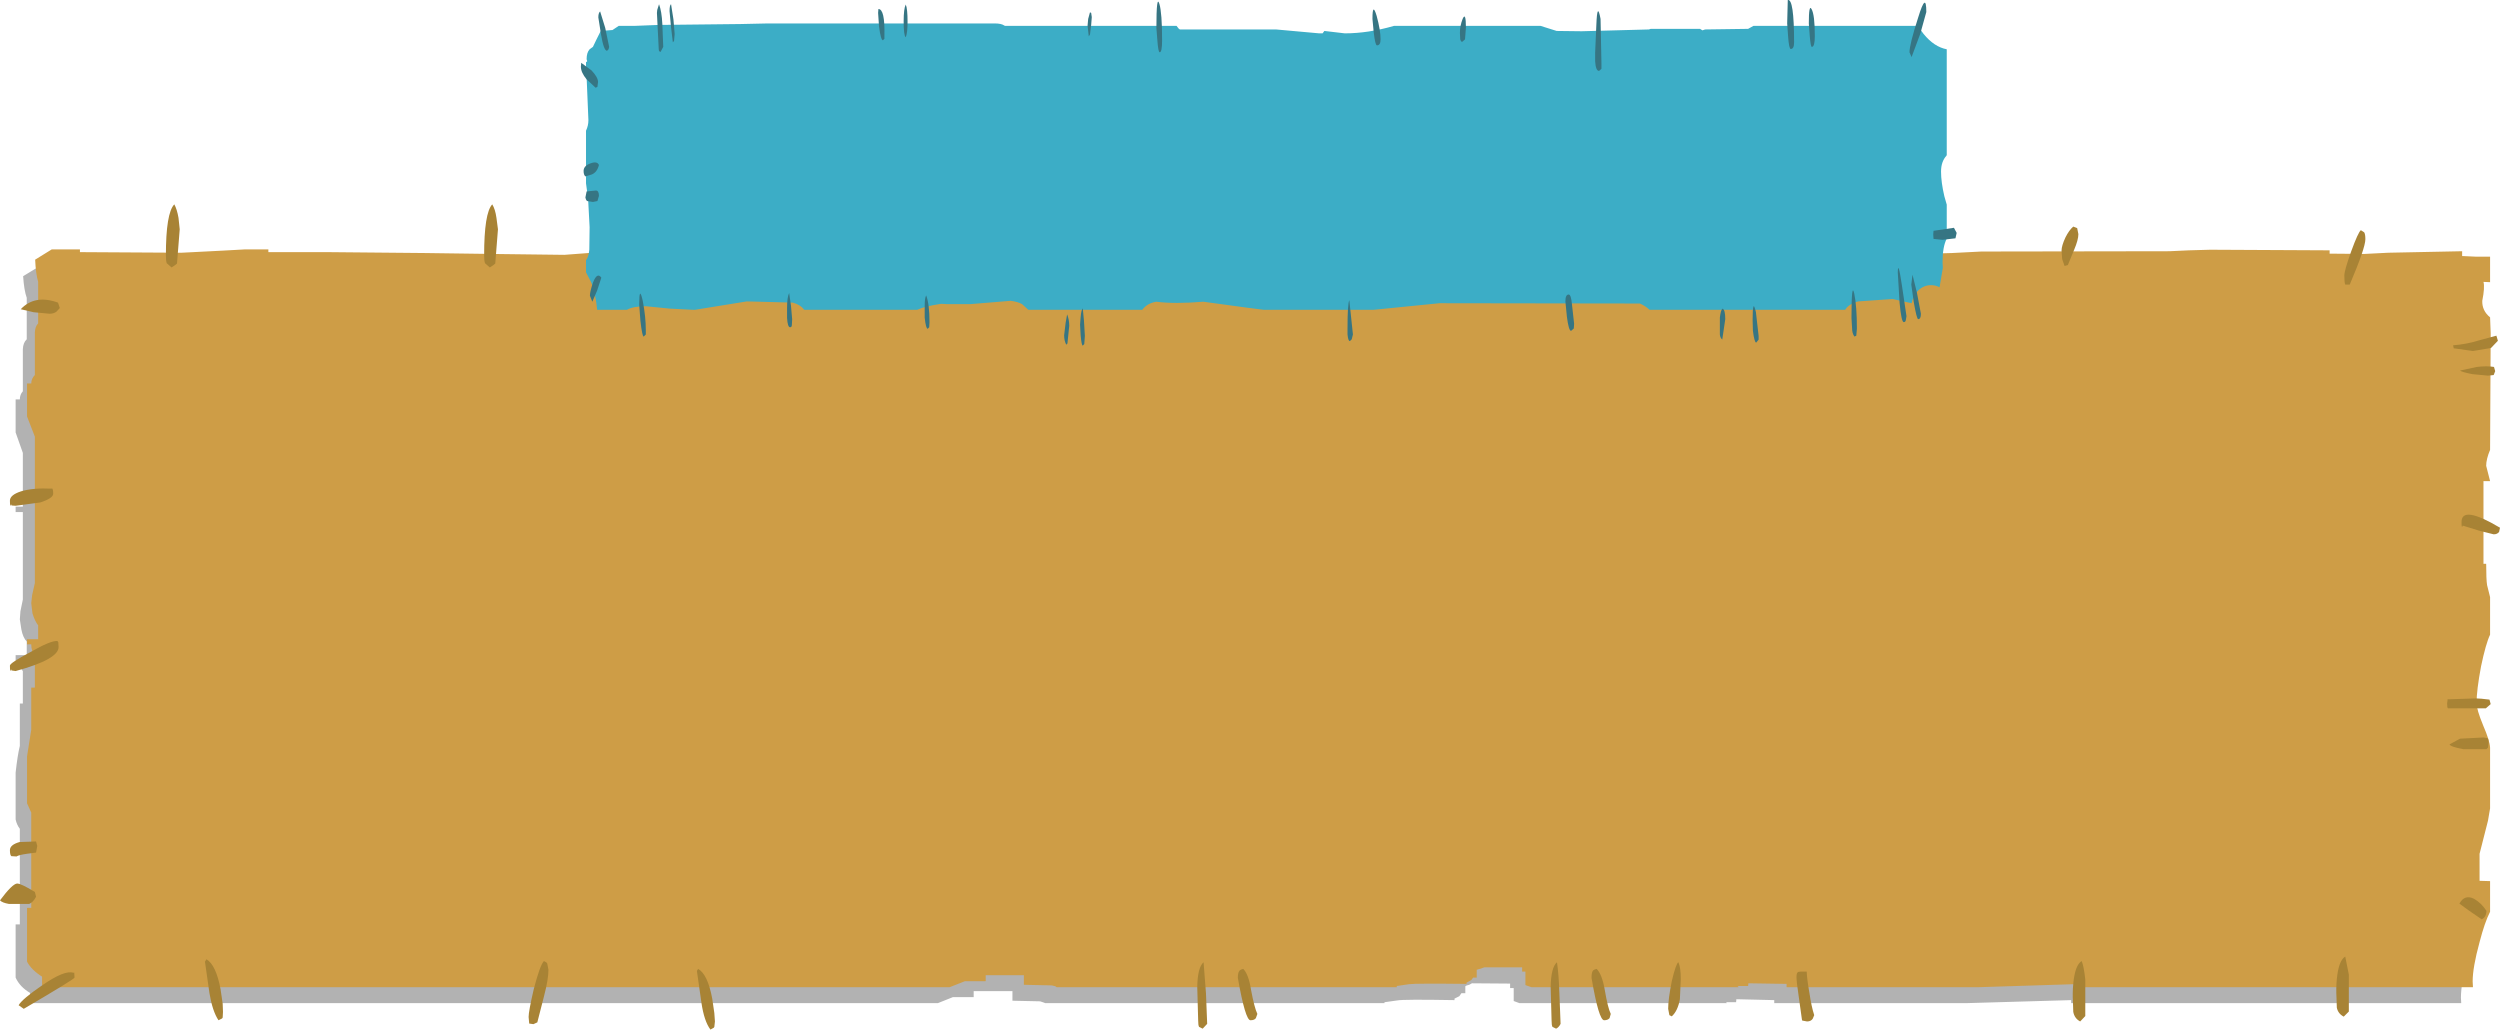 <?xml version="1.0" encoding="UTF-8" standalone="no"?>
<svg xmlns:xlink="http://www.w3.org/1999/xlink" height="171.3px" width="415.95px" xmlns="http://www.w3.org/2000/svg">
  <g transform="matrix(1.0, 0.0, 0.0, 1.0, -151.65, -160.7)">
    <path d="M468.95 205.65 L474.4 205.45 479.4 205.2 510.65 205.2 513.9 205.05 517.45 204.95 537.3 205.05 537.3 205.55 543.1 205.65 547.0 205.35 559.3 205.2 559.3 206.05 561.5 206.15 563.95 206.15 563.95 210.3 562.9 210.25 Q563.1 211.2 562.7 213.4 562.65 215.15 563.95 216.15 L564.0 218.9 563.95 238.3 Q563.3 239.8 563.3 240.85 L563.95 243.4 562.9 243.4 562.9 257.15 563.3 257.15 563.5 260.75 563.95 262.75 563.95 268.9 Q563.25 270.5 562.55 274.2 561.7 278.25 561.7 280.4 561.7 281.4 562.85 284.15 563.9 286.7 563.95 287.75 L563.95 297.95 563.6 300.0 562.25 305.35 562.25 309.9 563.95 310.0 563.95 315.2 Q563.05 316.8 562.2 320.1 561.1 324.35 561.1 326.7 L561.15 327.6 496.25 327.6 496.25 327.1 478.9 327.6 446.85 327.6 446.85 327.1 440.55 326.95 440.5 327.45 438.85 327.45 438.95 327.6 404.45 327.6 403.5 327.25 403.5 325.1 402.9 325.1 402.9 324.35 396.55 324.3 396.1 324.55 Q395.6 324.65 395.45 324.8 L395.45 325.95 394.8 325.95 394.45 326.45 393.65 326.85 393.65 327.1 Q385.15 326.95 384.15 327.15 L382.0 327.45 382.0 327.6 325.55 327.6 325.3 327.5 324.7 327.3 320.1 327.2 320.1 325.6 313.65 325.6 313.65 326.6 310.2 326.6 307.7 327.6 157.2 327.6 156.65 327.25 156.65 325.9 Q154.95 324.9 154.25 323.35 L154.25 314.5 154.95 314.5 154.95 298.6 Q154.45 297.95 154.25 297.05 L154.25 289.25 Q154.55 286.45 154.95 284.8 L154.95 277.75 155.45 277.75 155.45 272.35 Q154.95 271.8 154.95 270.6 L154.25 270.6 154.25 269.7 156.1 269.7 156.1 267.45 Q155.45 266.75 155.2 265.4 L154.95 263.75 155.05 262.4 155.45 260.45 155.45 245.9 154.25 245.9 154.25 245.0 155.45 245.0 155.45 236.05 154.25 232.65 154.25 227.15 154.95 227.15 Q154.95 226.35 155.45 225.8 L155.45 218.8 Q155.5 217.7 156.1 217.15 L156.1 210.25 Q155.65 209.0 155.5 206.65 L158.3 204.95 162.95 204.95 162.95 205.35 179.85 205.35 186.75 205.1 190.25 204.95 194.35 204.95 194.35 205.35 204.25 205.35 220.35 205.45 231.45 205.7 243.55 205.8 250.2 205.3 257.4 204.95 389.55 204.95 389.55 205.55 402.35 205.65 404.05 205.45 430.6 205.35 430.6 204.95 457.3 204.95 457.3 205.55 468.95 205.65" fill="#000000" fill-opacity="0.302" fill-rule="evenodd" stroke="none"/>
    <path d="M470.85 202.95 L476.4 202.8 481.3 202.55 512.6 202.5 515.85 202.35 519.4 202.25 539.25 202.35 539.25 202.9 545.05 202.95 549.0 202.75 561.3 202.5 561.3 203.3 563.5 203.4 565.95 203.4 565.95 207.65 564.85 207.6 Q565.1 208.5 564.65 210.75 564.6 212.4 565.95 213.5 L566.05 216.15 565.95 235.55 Q565.3 237.1 565.3 238.2 L565.95 240.75 564.85 240.75 564.85 254.5 565.3 254.5 Q565.3 257.1 565.45 258.05 L565.95 260.05 565.95 266.3 Q565.25 267.75 564.45 271.55 563.7 275.55 563.7 277.65 563.7 278.75 564.8 281.4 565.9 283.95 565.95 285.1 L565.95 295.2 565.6 297.25 564.2 302.75 564.2 307.25 565.95 307.3 565.95 312.4 Q565.05 314.15 564.2 317.45 563.05 321.65 563.05 324.0 L563.1 324.95 498.25 324.95 498.25 324.4 480.85 324.95 448.9 324.95 448.9 324.4 442.55 324.3 442.5 324.75 440.75 324.75 440.95 324.95 406.45 324.95 405.45 324.6 405.45 322.35 404.9 322.35 404.9 321.65 398.6 321.65 398.05 321.85 397.35 322.05 397.35 323.35 396.75 323.35 396.45 323.75 395.65 324.2 395.65 324.4 Q387.15 324.3 386.1 324.45 L384.05 324.75 384.05 324.95 327.45 324.95 327.25 324.8 326.65 324.65 322.0 324.55 322.0 322.95 315.65 322.95 315.65 323.95 312.2 323.95 Q311.25 324.3 309.65 324.95 L159.2 324.95 158.65 324.6 158.65 323.2 Q156.85 322.05 156.15 320.7 L156.15 311.75 156.85 311.75 156.85 295.9 156.15 294.35 156.15 286.55 156.85 282.1 156.85 275.1 157.45 275.1 157.45 269.7 Q156.85 269.1 156.85 267.9 L156.15 267.9 156.15 267.05 158.0 267.05 158.0 264.75 Q157.45 264.05 157.05 262.75 L156.85 261.05 157.0 259.7 157.45 257.7 157.45 243.15 156.15 243.15 156.15 242.3 157.45 242.35 157.45 233.35 156.15 230.0 156.15 224.5 156.85 224.5 Q156.85 223.7 157.45 223.1 L157.45 216.0 Q157.5 215.0 158.0 214.5 L158.0 207.6 Q157.6 206.25 157.5 203.9 L160.25 202.2 164.95 202.2 164.95 202.65 181.85 202.75 188.7 202.4 192.3 202.2 196.3 202.2 196.3 202.65 206.2 202.65 222.35 202.8 233.35 202.95 245.55 203.1 252.2 202.6 259.4 202.2 391.45 202.2 391.45 202.9 404.25 202.95 406.0 202.8 432.65 202.75 432.65 202.2 459.2 202.2 459.2 202.9 470.85 202.95" fill="#ce9d46" fill-rule="evenodd" stroke="none"/>
    <path d="M354.6 197.5 Q354.8 197.8 354.8 198.6 354.8 200.05 352.15 206.15 L351.4 206.15 351.3 204.7 Q351.3 203.9 352.45 200.65 353.6 197.5 354.05 197.15 L354.6 197.5 M434.0 197.95 L434.5 197.85 Q436.0 199.35 436.55 203.95 L436.55 204.0 434.85 204.0 434.25 202.05 Q433.55 199.4 433.55 198.9 433.55 198.1 434.0 197.95 M449.1 198.2 L449.9 200.2 450.5 202.2 450.4 202.8 449.9 203.4 Q449.45 202.95 449.05 201.6 448.6 200.35 448.6 199.3 L448.7 198.3 448.7 198.2 449.1 198.2 M433.1 205.15 Q432.8 205.15 432.4 204.0 L434.1 204.0 433.95 204.9 433.1 205.15 M399.15 202.95 L399.05 203.6 398.7 203.55 Q397.8 202.95 397.45 201.2 L396.8 198.3 397.05 197.95 Q397.45 198.2 398.3 200.2 399.15 202.2 399.15 202.95 M349.65 206.2 L348.95 206.2 348.95 206.15 349.7 206.15 349.65 206.2 M325.8 204.5 L325.1 205.2 Q324.25 204.3 323.7 202.55 323.25 201.05 323.25 199.8 323.25 199.1 323.55 199.0 L323.9 199.0 Q324.9 199.95 325.2 201.6 L325.8 204.5 M359.8 325.4 Q360.35 328.35 360.85 329.4 L360.6 330.1 Q360.35 330.45 359.7 330.45 358.85 330.45 357.6 323.4 357.6 322.55 357.85 322.25 357.95 322.05 358.5 321.9 359.4 322.8 359.8 325.4 M351.75 331.85 L351.15 331.55 Q351.0 331.3 351.0 330.45 L350.85 324.95 Q350.9 321.65 351.9 320.8 L352.3 325.95 352.5 331.05 351.75 331.85 M452.7 325.9 Q453.05 328.25 453.5 329.6 L453.25 330.2 Q452.95 330.65 452.3 330.65 L451.5 330.5 451.45 330.3 450.9 326.35 Q450.55 324.0 450.55 323.25 450.55 322.45 450.9 322.4 L451.25 322.35 452.25 322.35 Q452.3 323.65 452.7 325.9 M418.55 330.45 Q417.65 330.45 416.45 323.4 416.45 322.55 416.65 322.25 416.75 322.05 417.3 321.9 418.2 322.8 418.65 325.4 419.15 328.35 419.65 329.4 L419.45 330.1 Q419.15 330.45 418.55 330.45 M410.55 331.85 L409.95 331.55 Q409.8 331.3 409.8 330.45 L409.65 324.95 Q409.7 321.65 410.7 320.8 411.0 322.8 411.1 325.95 L411.3 331.05 Q411.0 331.65 410.55 331.85 M429.4 329.6 L429.2 328.55 Q429.2 326.95 429.8 323.95 430.5 321.0 430.9 320.8 431.3 321.65 431.3 323.6 L431.15 326.95 Q430.8 328.9 429.8 329.8 L429.4 329.6 M567.25 217.4 L566.1 218.6 563.1 219.1 559.9 218.65 559.8 218.15 Q562.0 218.0 564.4 217.25 L567.0 216.55 567.25 217.4 M567.45 249.2 Q567.15 249.6 566.55 249.6 L564.15 249.0 561.4 248.15 Q561.2 248.8 561.2 247.55 561.2 244.7 567.6 248.5 L567.45 249.2 M566.6 221.75 L566.8 222.45 566.55 223.1 565.6 223.2 563.0 222.95 Q561.2 222.6 560.95 222.35 L563.75 221.75 Q565.45 221.55 566.6 221.75 M541.85 208.05 Q541.7 207.7 541.7 206.55 541.7 205.7 542.85 202.5 544.0 199.35 544.45 199.0 L545.0 199.35 Q545.2 199.65 545.2 200.5 545.2 201.95 542.6 208.05 L541.85 208.05 M497.45 199.65 Q497.45 200.6 496.75 202.25 L495.7 204.8 495.15 204.95 494.75 203.8 494.65 202.4 Q494.65 201.6 495.3 200.2 495.9 199.0 496.6 198.4 L497.25 198.65 497.45 199.65 M564.5 276.95 L565.85 277.1 566.05 277.85 565.25 278.55 558.95 278.55 Q558.8 278.5 558.8 277.75 L558.9 277.0 Q558.95 276.95 559.0 277.05 L563.6 276.9 564.5 276.95 M560.95 283.6 L564.85 283.4 565.45 283.5 Q565.7 283.5 565.7 284.3 L565.6 285.1 565.35 285.35 561.5 285.35 Q559.35 284.95 559.2 284.55 L560.95 283.6 M564.55 313.65 L562.5 312.25 560.85 311.05 Q561.7 309.45 563.3 310.25 564.5 310.95 565.35 312.25 565.3 313.35 564.55 313.65 M540.45 323.6 Q540.75 320.5 541.85 319.85 L542.45 322.85 542.45 329.0 541.6 329.85 Q540.65 329.35 540.45 328.35 L540.4 326.8 Q540.3 325.1 540.45 323.6 M496.6 329.05 L496.55 327.55 Q496.45 325.9 496.6 324.35 496.9 321.25 498.0 320.6 498.35 321.4 498.6 323.65 L498.6 329.75 497.75 330.65 Q496.8 330.15 496.6 329.05 M181.35 196.95 L181.55 198.85 181.1 204.55 180.8 204.8 180.2 205.2 179.4 204.5 Q179.25 204.15 179.25 203.2 179.25 196.15 180.65 194.7 181.1 195.5 181.35 196.95 M234.25 196.95 L234.5 198.85 234.05 204.55 233.75 204.8 233.15 205.2 232.35 204.5 Q232.2 204.15 232.2 203.2 232.2 196.15 233.55 194.7 234.05 195.5 234.25 196.95 M275.75 196.45 Q276.7 197.5 276.65 200.05 276.55 202.95 276.95 203.7 L276.5 204.0 275.65 204.0 Q274.95 200.2 274.95 197.7 L274.95 196.75 275.1 196.45 275.75 196.45 M159.9 212.9 L157.25 212.65 155.1 212.15 Q157.45 209.65 161.3 211.05 L161.6 211.95 161.05 212.55 Q160.6 212.9 159.9 212.9 M153.55 244.8 L153.55 244.6 Q153.3 245.25 153.3 244.0 153.3 243.05 155.15 242.45 157.15 241.85 160.2 242.0 L160.3 241.95 Q160.5 242.05 160.5 242.85 160.5 243.6 158.35 244.3 L154.25 244.85 153.55 244.8 M161.2 267.35 L161.35 267.55 161.4 268.35 Q161.4 270.4 154.25 272.35 L153.55 272.25 153.55 272.05 Q153.3 272.75 153.3 271.45 153.3 271.0 156.7 269.2 160.1 267.25 161.2 267.35 M157.85 301.45 L157.65 302.55 156.15 302.75 Q154.75 302.95 154.4 303.2 L153.55 303.15 Q153.3 303.0 153.3 302.15 153.3 301.25 154.9 300.8 L157.65 300.7 157.85 301.45 M157.45 309.1 L157.65 309.9 Q157.15 310.85 156.5 311.1 L153.15 311.1 Q152.0 310.9 151.65 310.5 153.7 307.75 154.5 307.7 155.15 307.7 157.45 309.1 M158.65 324.65 Q162.4 322.05 163.85 322.55 L164.0 322.5 164.05 323.35 Q164.05 323.6 155.6 328.55 L154.75 327.95 Q155.3 326.95 158.65 324.65 M315.1 202.65 Q314.25 199.8 314.25 199.2 314.25 197.15 315.2 196.75 L317.0 204.8 316.25 205.8 Q315.95 205.65 315.1 202.65 M273.2 204.0 L274.05 204.0 273.25 204.2 273.2 204.0 M261.55 198.05 L261.7 198.5 261.75 199.6 261.35 203.4 260.5 203.55 260.35 203.2 260.3 202.2 Q260.3 201.6 260.65 200.2 L260.9 198.05 261.55 198.05 M242.7 321.0 L242.9 322.05 Q242.9 323.65 242.15 326.5 L241.05 330.8 240.4 331.1 239.7 331.0 239.6 329.9 Q239.6 328.95 240.45 325.3 241.5 321.25 242.15 320.6 242.6 320.8 242.7 321.0 M186.0 320.3 Q187.6 321.25 188.35 325.3 L188.7 327.7 188.75 329.05 188.7 330.0 188.6 330.15 188.0 330.45 Q187.0 328.95 186.5 325.95 L185.75 320.7 186.0 320.3 M267.8 321.9 Q269.4 322.8 270.15 326.85 L270.5 329.25 270.6 330.65 270.5 331.55 270.4 331.7 269.85 332.0 Q268.8 330.6 268.35 327.5 L267.6 322.25 267.8 321.9" fill="#a88335" fill-rule="evenodd" stroke="none"/>
    <path d="M347.75 165.45 L347.95 165.6 363.95 165.6 371.15 166.25 371.7 166.25 372.0 165.85 375.4 166.25 Q379.3 166.25 383.6 165.0 L407.95 165.0 410.65 165.85 414.8 165.9 426.0 165.6 426.3 165.5 434.5 165.5 434.9 165.75 435.35 165.6 442.5 165.5 443.4 165.0 470.7 165.0 471.7 166.35 Q473.45 168.5 475.55 168.9 L475.55 186.5 475.5 186.6 Q474.6 187.6 474.6 189.25 474.6 191.0 475.15 193.35 L475.55 194.75 475.55 200.4 Q474.85 201.75 474.85 204.35 L474.9 205.25 474.35 208.5 Q473.65 208.1 472.7 208.15 471.45 208.25 470.55 209.3 469.95 210.0 469.7 211.15 L466.55 210.45 460.8 210.85 Q459.2 211.3 458.65 212.25 L426.1 212.25 Q425.5 211.65 424.5 211.2 L391.15 211.15 380.15 212.25 361.95 212.25 359.2 211.9 351.85 210.9 Q347.05 211.3 344.05 210.9 342.5 211.15 341.7 212.25 L322.75 212.25 321.7 211.3 Q321.0 210.9 319.8 210.75 L313.1 211.3 309.15 211.3 308.25 211.25 Q305.5 211.65 304.25 212.25 L285.45 212.25 Q284.85 211.4 283.55 211.05 L277.95 210.9 275.9 210.85 267.25 212.25 267.1 212.25 263.1 212.05 259.1 211.65 Q257.0 211.65 255.95 212.25 L251.0 212.25 Q250.8 209.85 250.05 207.75 L249.15 206.0 249.15 204.0 Q249.6 203.4 249.7 202.25 L249.75 198.5 249.5 193.8 249.15 191.2 249.15 182.45 Q249.55 181.6 249.55 180.7 L249.25 173.5 249.15 171.8 249.15 171.05 249.35 170.9 249.25 170.55 Q249.25 169.45 249.75 168.9 L250.3 168.5 250.9 167.25 251.6 165.85 253.5 165.7 253.55 165.7 254.6 165.0 257.35 165.0 261.15 164.85 274.85 164.7 279.4 164.6 317.15 164.6 Q318.25 164.6 318.75 164.95 L318.85 165.0 347.4 165.0 347.75 165.45" fill="#3cadc6" fill-rule="evenodd" stroke="none"/>
    <path d="M344.6 169.4 Q344.35 169.4 344.2 167.25 L344.05 165.35 Q344.05 159.7 344.55 161.35 345.0 162.85 345.0 167.4 345.0 169.4 344.6 169.4 M332.7 163.85 L333.0 162.75 333.2 162.85 333.3 163.55 333.2 164.85 333.0 166.45 332.8 166.75 332.6 164.95 332.7 163.85 M394.55 166.15 Q394.55 165.0 395.0 163.85 395.55 162.6 395.55 165.3 L395.4 167.25 394.95 167.65 394.75 167.6 394.6 167.25 394.55 166.15 M381.35 167.25 Q381.35 168.25 380.75 168.25 380.45 168.25 380.2 166.0 L380.0 163.85 Q380.0 161.0 380.7 163.35 381.35 165.75 381.35 167.25 M417.05 170.9 L417.05 169.45 417.25 164.85 Q417.4 160.85 417.95 163.85 L418.1 171.25 418.1 172.15 417.7 172.5 Q417.15 172.5 417.05 170.9 M470.8 163.6 Q472.15 159.2 472.15 162.7 L471.15 166.3 469.7 170.2 469.35 169.4 Q469.35 168.1 470.8 163.6 M453.6 166.7 Q453.6 168.5 453.1 168.5 452.9 168.5 452.75 166.6 L452.6 164.6 Q452.6 161.35 453.05 162.2 453.6 163.15 453.6 166.7 M449.0 164.6 L449.1 160.7 Q450.15 160.45 450.15 167.75 450.15 168.85 449.6 168.85 449.3 168.85 449.15 166.7 L449.0 164.6 M477.0 200.35 L474.85 200.6 473.35 200.45 473.3 199.7 473.35 199.1 476.75 198.6 477.2 199.45 477.0 200.35 M468.1 208.25 L468.85 213.3 468.75 213.9 Q468.7 214.3 468.4 214.3 468.0 214.3 467.7 211.05 L467.4 206.0 Q467.45 203.85 468.1 208.25 M470.6 209.45 L471.25 212.9 Q471.25 213.8 470.8 213.8 470.55 213.8 470.05 210.9 L469.65 208.05 469.85 206.4 470.6 209.45 M460.6 215.4 L460.5 216.55 460.2 216.7 Q459.8 216.2 459.8 215.3 L459.7 213.6 Q459.7 207.55 460.15 209.5 460.6 211.6 460.6 215.4 M443.8 212.65 L444.25 216.6 444.25 217.2 443.85 217.7 Q443.55 217.7 443.3 215.75 L443.25 213.95 Q443.25 210.15 443.8 212.65 M438.7 213.8 L438.2 217.2 Q437.85 216.9 437.8 216.35 L437.8 215.3 437.8 213.55 Q437.95 212.25 438.25 212.05 438.7 212.25 438.7 213.8 M413.05 215.75 Q412.65 215.75 412.35 213.4 L412.1 210.85 Q412.1 209.7 412.65 209.7 413.05 209.7 413.2 211.4 L413.55 214.55 413.5 215.35 413.05 215.75 M375.85 216.35 L375.85 215.3 Q375.85 211.2 376.15 210.65 L376.75 216.35 376.55 217.15 376.25 217.45 Q375.95 217.45 375.85 216.35 M332.0 214.05 L332.15 216.6 332.05 217.95 331.8 218.2 Q331.6 218.2 331.45 216.5 L331.35 214.7 331.45 213.45 Q331.55 212.25 331.8 212.0 L332.0 214.05 M329.55 214.9 L329.25 217.85 329.05 218.05 Q328.7 217.35 328.7 216.5 L328.95 214.4 329.2 213.0 Q329.55 213.9 329.55 214.9 M263.3 165.25 L263.05 162.55 Q263.05 161.55 263.3 161.4 L263.7 163.95 263.9 166.35 263.8 167.5 263.6 167.75 263.3 165.25 M251.2 163.6 Q251.2 162.85 251.5 162.6 L252.35 165.35 253.0 168.5 252.9 168.9 252.65 169.15 Q252.1 169.15 251.65 166.45 L251.2 163.6 M248.35 171.15 L250.05 172.4 Q251.15 173.55 251.15 174.35 L251.05 175.15 250.75 175.3 249.25 173.9 Q248.3 172.75 248.3 171.8 L248.35 171.15 M260.95 162.85 L261.0 162.35 261.3 161.4 Q261.75 162.6 261.85 164.7 L262.0 168.5 261.55 169.35 261.3 169.2 261.25 168.9 260.95 162.85 M250.05 189.75 L249.05 190.05 Q248.75 189.8 248.75 189.15 248.75 188.3 249.85 187.9 251.0 187.45 251.3 188.15 251.0 189.4 250.05 189.75 M250.3 194.3 L249.35 194.15 Q249.15 194.05 249.05 193.55 L249.25 192.55 250.8 192.4 Q251.3 192.4 251.3 193.3 L251.05 194.15 250.3 194.3 M302.35 166.9 Q302.0 166.65 302.0 164.25 302.0 162.15 302.35 161.45 302.65 162.15 302.65 164.35 302.65 166.15 302.35 166.9 M297.8 162.2 Q298.9 162.2 298.8 166.6 L298.8 167.15 298.55 167.4 Q298.2 167.4 297.9 165.1 L297.75 162.85 297.8 162.2 M305.75 209.85 Q306.3 211.3 306.3 214.35 L306.25 215.15 306.0 215.4 Q305.7 215.4 305.5 213.55 L305.5 211.55 Q305.5 210.25 305.75 209.85 M282.6 212.0 Q282.6 210.15 282.95 209.45 L283.25 211.55 283.45 213.8 283.4 214.75 Q283.4 215.15 283.1 215.15 282.7 215.15 282.6 213.6 L282.6 212.0 M251.7 206.9 L251.0 209.05 250.2 210.9 249.8 209.9 Q249.8 209.25 250.3 207.75 251.0 205.9 251.7 206.9 M259.1 215.6 L259.1 216.35 258.75 216.7 Q258.5 216.7 258.2 214.05 L258.0 211.4 Q258.0 208.05 258.6 210.8 259.1 213.45 259.1 215.6" fill="#367583" fill-rule="evenodd" stroke="none"/>
  </g>
</svg>

